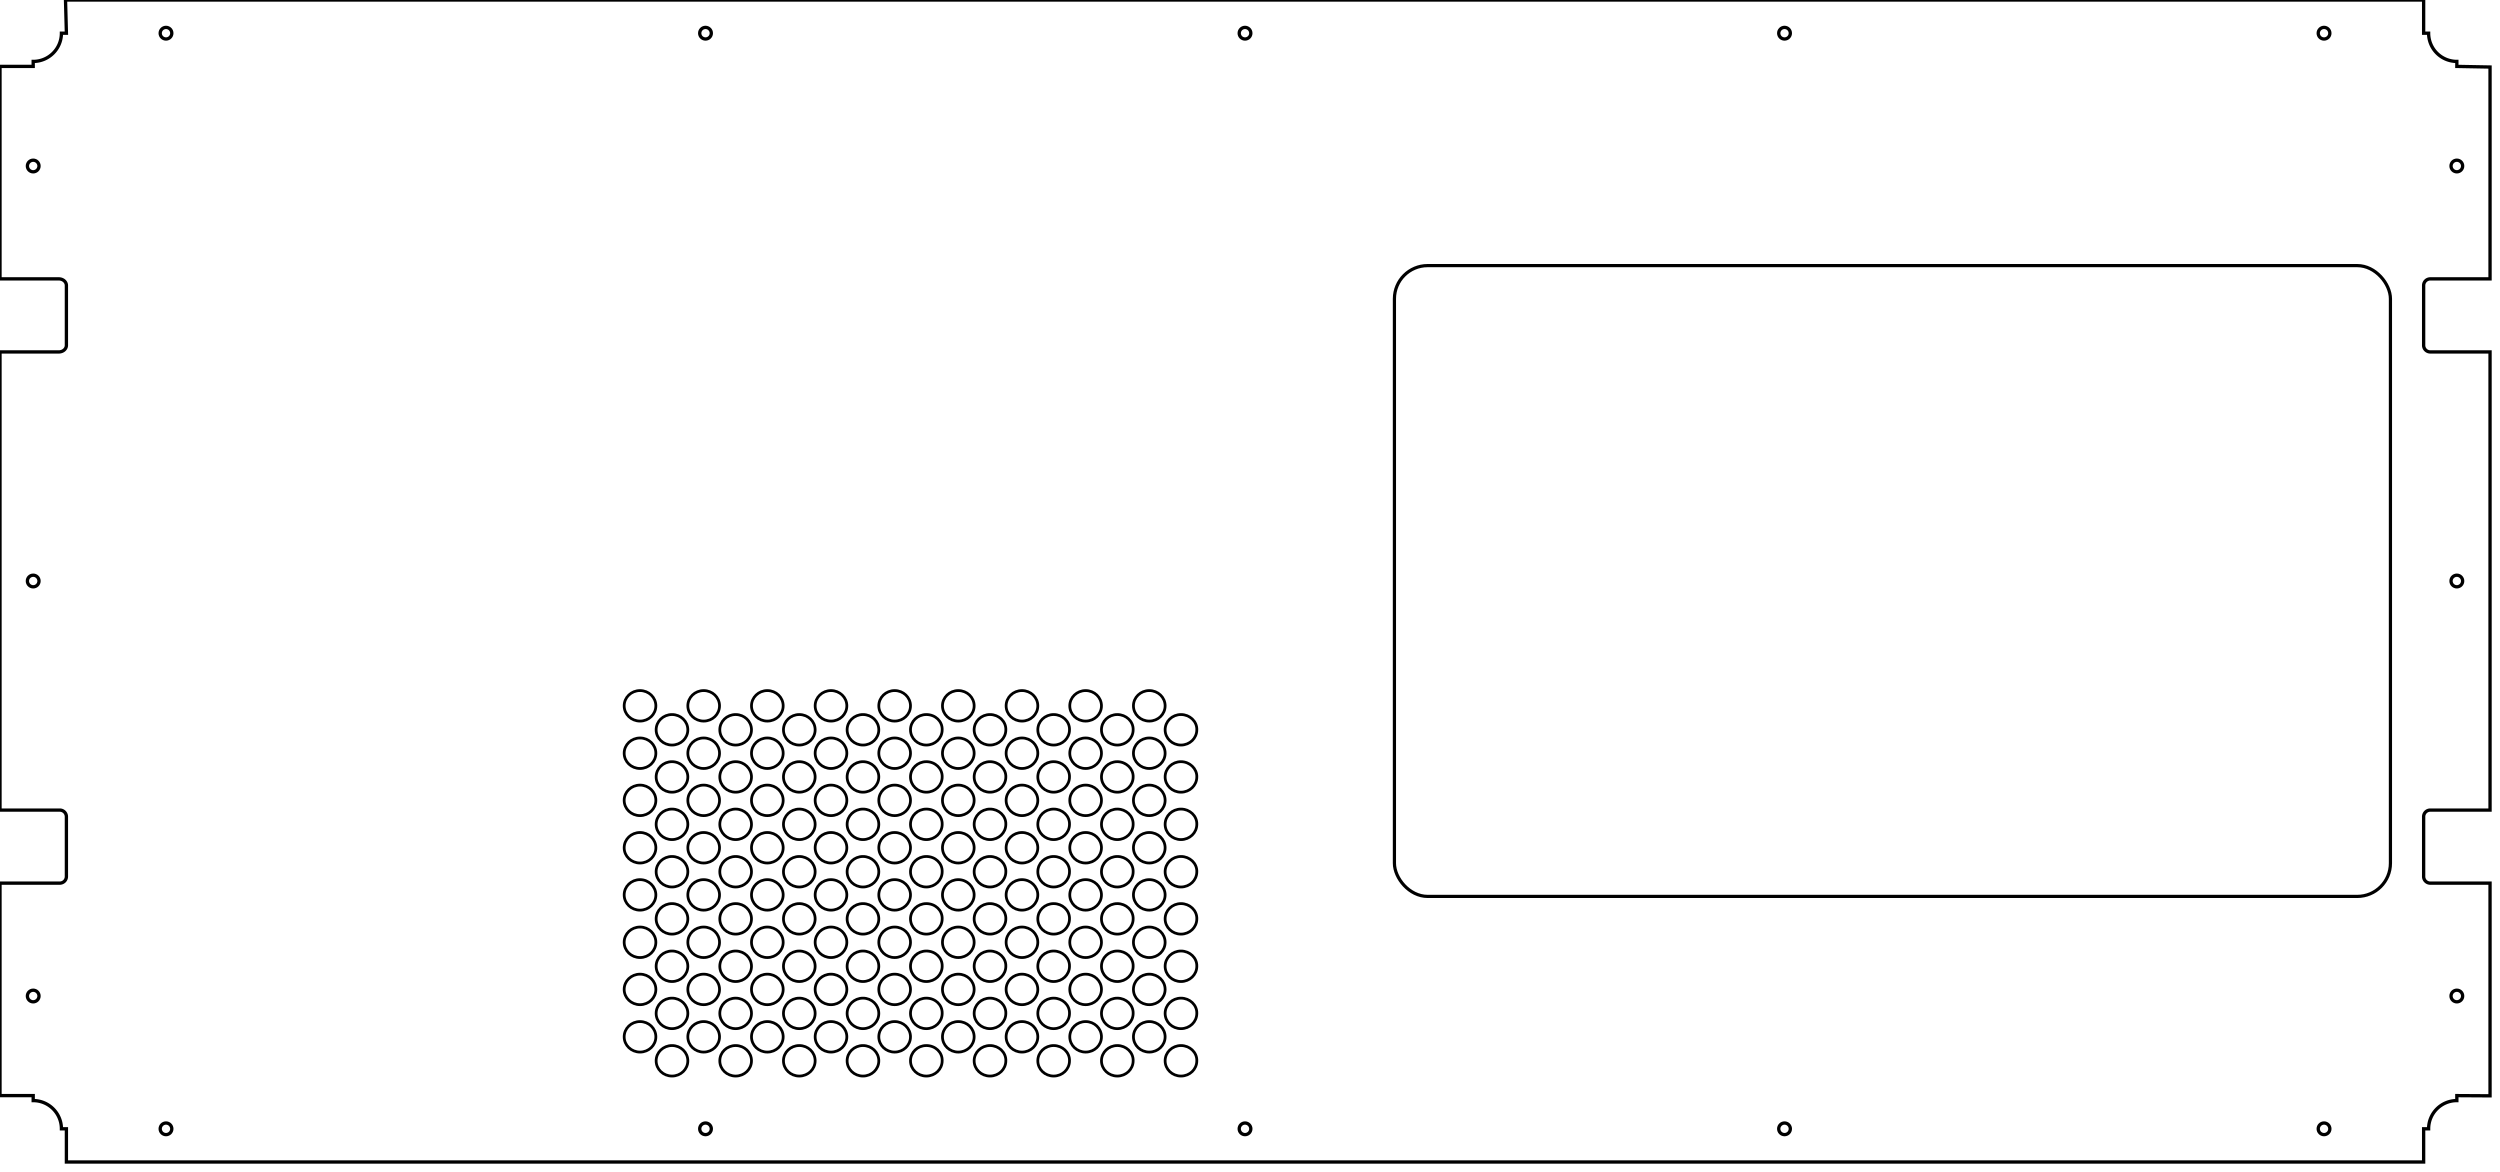<?xml version="1.0" encoding="UTF-8" standalone="no"?>
<!-- Created with Inkscape (http://www.inkscape.org/) -->

<svg
   width="753mm"
   height="353mm"
   viewBox="0 0 753 353"
   version="1.1"
   id="svg1"
   inkscape:version="1.3 (0e150ed6c4, 2023-07-21)"
   sodipodi:docname="lid.svg"
   xmlns:inkscape="http://www.inkscape.org/namespaces/inkscape"
   xmlns:sodipodi="http://sodipodi.sourceforge.net/DTD/sodipodi-0.dtd"
   xmlns="http://www.w3.org/2000/svg"
   xmlns:svg="http://www.w3.org/2000/svg">
  <sodipodi:namedview
     id="namedview1"
     pagecolor="#ffffff"
     bordercolor="#666666"
     borderopacity="1.0"
     inkscape:showpageshadow="2"
     inkscape:pageopacity="0.0"
     inkscape:pagecheckerboard="0"
     inkscape:deskcolor="#d1d1d1"
     inkscape:document-units="mm"
     inkscape:zoom="7.2062637"
     inkscape:cx="2796.8724"
     inkscape:cy="37.814325"
     inkscape:window-width="1920"
     inkscape:window-height="1029"
     inkscape:window-x="0"
     inkscape:window-y="27"
     inkscape:window-maximized="1"
     inkscape:current-layer="layer1"
     showgrid="false" />
  <defs
     id="defs1" />
  <g
     inkscape:label="Layer 1"
     inkscape:groupmode="layer"
     id="layer1"
     transform="translate(4.921,4.921)">
    <rect
       style="fill:none;stroke:#000000;stroke-width:0.966;stroke-dasharray:none;stroke-opacity:1"
       id="rect11"
       width="300"
       height="190"
       x="415.079"
       y="75.079"
       rx="10"
       ry="10" />
    <circle
       style="fill:none;stroke:#000000;stroke-width:1;stroke-dasharray:none;stroke-opacity:1"
       id="path11"
       cx="5.079"
       cy="45.079"
       r="1.75" />
    <circle
       style="fill:none;stroke:#000000;stroke-width:1;stroke-dasharray:none;stroke-opacity:1"
       id="circle13"
       cx="5.079"
       cy="295.079"
       r="1.75" />
    <circle
       style="fill:none;stroke:#000000;stroke-width:1;stroke-dasharray:none;stroke-opacity:1"
       id="circle14"
       cx="5.079"
       cy="170.079"
       r="1.75" />
    <circle
       style="fill:none;stroke:#000000;stroke-width:1;stroke-dasharray:none;stroke-opacity:1"
       id="circle18"
       cx="735.079"
       cy="45.079"
       r="1.75" />
    <circle
       style="fill:none;stroke:#000000;stroke-width:1;stroke-dasharray:none;stroke-opacity:1"
       id="circle19"
       cx="735.079"
       cy="295.079"
       r="1.75" />
    <circle
       style="fill:none;stroke:#000000;stroke-width:1;stroke-dasharray:none;stroke-opacity:1"
       id="circle20"
       cx="735.079"
       cy="170.079"
       r="1.75" />
    <circle
       style="fill:none;stroke:#000000;stroke-width:1;stroke-dasharray:none;stroke-opacity:1"
       id="circle12"
       cx="207.579"
       cy="5.079"
       r="1.75" />
    <circle
       style="fill:none;stroke:#000000;stroke-width:1;stroke-dasharray:none;stroke-opacity:1"
       id="circle11"
       cx="45.079"
       cy="5.079"
       r="1.75" />
    <circle
       style="fill:none;stroke:#000000;stroke-width:1;stroke-dasharray:none;stroke-opacity:1"
       id="circle21"
       cx="695.079"
       cy="5.079"
       r="1.75" />
    <circle
       style="fill:none;stroke:#000000;stroke-width:1;stroke-dasharray:none;stroke-opacity:1"
       id="circle22"
       cx="370.079"
       cy="5.079"
       r="1.75" />
    <circle
       style="fill:none;stroke:#000000;stroke-width:1;stroke-dasharray:none;stroke-opacity:1"
       id="circle23"
       cx="532.579"
       cy="5.079"
       r="1.75" />
    <circle
       style="fill:none;stroke:#000000;stroke-width:1;stroke-dasharray:none;stroke-opacity:1"
       id="circle24"
       cx="207.579"
       cy="335.079"
       r="1.75" />
    <circle
       style="fill:none;stroke:#000000;stroke-width:1;stroke-dasharray:none;stroke-opacity:1"
       id="circle25"
       cx="45.079"
       cy="335.079"
       r="1.75" />
    <circle
       style="fill:none;stroke:#000000;stroke-width:1;stroke-dasharray:none;stroke-opacity:1"
       id="circle26"
       cx="695.079"
       cy="335.079"
       r="1.75" />
    <circle
       style="fill:none;stroke:#000000;stroke-width:1;stroke-dasharray:none;stroke-opacity:1"
       id="circle27"
       cx="370.079"
       cy="335.079"
       r="1.75" />
    <circle
       style="fill:none;stroke:#000000;stroke-width:1;stroke-dasharray:none;stroke-opacity:1"
       id="circle28"
       cx="532.579"
       cy="335.079"
       r="1.75" />
    <path
       d="m 350.786,309.997 c -2.642,0 -4.772,2.051 -4.772,4.595 0,2.544 2.13,4.595 4.772,4.595 2.642,0 4.772,-2.051 4.772,-4.595 0.085,-2.544 -2.13,-4.595 -4.772,-4.595 z"
       id="path32872"
       style="fill:none;stroke:#000000;stroke-width:0.836;stroke-dasharray:none;stroke-opacity:1" />
    <path
       d="m 341.241,302.776 c -2.642,0 -4.772,2.051 -4.772,4.595 0,2.544 2.13,4.595 4.772,4.595 2.642,0 4.772,-2.051 4.772,-4.595 0,-2.544 -2.13,-4.595 -4.772,-4.595 z"
       id="path32870"
       style="fill:none;stroke:#000000;stroke-width:0.836;stroke-dasharray:none;stroke-opacity:1" />
    <path
       d="m 350.786,295.719 c -2.642,0 -4.772,2.051 -4.772,4.595 0,2.544 2.13,4.595 4.772,4.595 2.642,0 4.772,-2.051 4.772,-4.595 0.085,-2.544 -2.13,-4.595 -4.772,-4.595 z"
       id="path32868"
       style="fill:none;stroke:#000000;stroke-width:0.836;stroke-dasharray:none;stroke-opacity:1" />
    <path
       d="m 341.241,288.498 c -2.642,0 -4.772,2.051 -4.772,4.595 0,2.544 2.13,4.595 4.772,4.595 2.642,0 4.772,-2.051 4.772,-4.595 0,-2.544 -2.13,-4.595 -4.772,-4.595 z"
       id="path32866"
       style="fill:none;stroke:#000000;stroke-width:0.836;stroke-dasharray:none;stroke-opacity:1" />
    <path
       d="m 350.786,281.524 c -2.642,0 -4.772,2.051 -4.772,4.595 0,2.544 2.13,4.595 4.772,4.595 2.642,0 4.772,-2.051 4.772,-4.595 0.085,-2.544 -2.13,-4.595 -4.772,-4.595 z"
       id="path32864"
       style="fill:none;stroke:#000000;stroke-width:0.836;stroke-dasharray:none;stroke-opacity:1" />
    <path
       d="m 341.241,274.303 c -2.642,0 -4.772,2.051 -4.772,4.595 0,2.544 2.13,4.595 4.772,4.595 2.642,0 4.772,-2.051 4.772,-4.595 0,-2.544 -2.13,-4.595 -4.772,-4.595 z"
       id="path32862"
       style="fill:none;stroke:#000000;stroke-width:0.836;stroke-dasharray:none;stroke-opacity:1" />
    <path
       d="m 350.786,267.246 c -2.642,0 -4.772,2.051 -4.772,4.595 0,2.544 2.13,4.595 4.772,4.595 2.642,0 4.772,-2.051 4.772,-4.595 0.085,-2.544 -2.13,-4.595 -4.772,-4.595 z"
       id="path32860"
       style="fill:none;stroke:#000000;stroke-width:0.836;stroke-dasharray:none;stroke-opacity:1" />
    <path
       d="m 341.241,260.025 c -2.642,0 -4.772,2.051 -4.772,4.595 0,2.544 2.13,4.595 4.772,4.595 2.642,0 4.772,-2.051 4.772,-4.595 0,-2.462 -2.13,-4.595 -4.772,-4.595 z"
       id="path32858"
       style="fill:none;stroke:#000000;stroke-width:0.836;stroke-dasharray:none;stroke-opacity:1" />
    <path
       d="m 350.786,253.051 c -2.642,0 -4.772,2.051 -4.772,4.595 0,2.544 2.13,4.595 4.772,4.595 2.642,0 4.772,-2.051 4.772,-4.595 0.085,-2.544 -2.13,-4.595 -4.772,-4.595 z"
       id="path32856"
       style="fill:none;stroke:#000000;stroke-width:0.836;stroke-dasharray:none;stroke-opacity:1" />
    <path
       d="m 341.241,245.83 c -2.642,0 -4.772,2.051 -4.772,4.595 0,2.544 2.13,4.595 4.772,4.595 2.642,0 4.772,-2.051 4.772,-4.595 0,-2.544 -2.13,-4.595 -4.772,-4.595 z"
       id="path32854"
       style="fill:none;stroke:#000000;stroke-width:0.836;stroke-dasharray:none;stroke-opacity:1" />
    <path
       d="m 350.786,238.773 c -2.642,0 -4.772,2.051 -4.772,4.595 0,2.544 2.13,4.595 4.772,4.595 2.642,0 4.772,-2.051 4.772,-4.595 0.085,-2.544 -2.13,-4.595 -4.772,-4.595 z"
       id="path32852"
       style="fill:none;stroke:#000000;stroke-width:0.836;stroke-dasharray:none;stroke-opacity:1" />
    <path
       d="m 341.241,231.552 c -2.642,0 -4.772,2.051 -4.772,4.595 0,2.544 2.13,4.595 4.772,4.595 2.642,0 4.772,-2.051 4.772,-4.595 0,-2.544 -2.13,-4.595 -4.772,-4.595 z"
       id="path32850"
       style="fill:none;stroke:#000000;stroke-width:0.836;stroke-dasharray:none;stroke-opacity:1" />
    <path
       d="m 350.786,224.495 c -2.642,0 -4.772,2.051 -4.772,4.595 0,2.544 2.13,4.595 4.772,4.595 2.642,0 4.772,-2.051 4.772,-4.595 0.085,-2.462 -2.13,-4.595 -4.772,-4.595 z"
       id="path32848"
       style="fill:none;stroke:#000000;stroke-width:0.836;stroke-dasharray:none;stroke-opacity:1" />
    <path
       d="m 341.241,217.357 c -2.642,0 -4.772,2.051 -4.772,4.595 0,2.544 2.13,4.595 4.772,4.595 2.642,0 4.772,-2.051 4.772,-4.595 0,-2.544 -2.13,-4.595 -4.772,-4.595 z"
       id="path32846"
       style="fill:none;stroke:#000000;stroke-width:0.836;stroke-dasharray:none;stroke-opacity:1" />
    <path
       d="m 350.786,210.3 c -2.642,0 -4.772,2.051 -4.772,4.595 0,2.544 2.13,4.595 4.772,4.595 2.642,0 4.772,-2.051 4.772,-4.595 0.085,-2.544 -2.13,-4.595 -4.772,-4.595 z"
       id="path32844"
       style="fill:none;stroke:#000000;stroke-width:0.836;stroke-dasharray:none;stroke-opacity:1" />
    <path
       d="m 341.241,203.079 c -2.642,0 -4.772,2.051 -4.772,4.595 0,2.544 2.13,4.595 4.772,4.595 2.642,0 4.772,-2.051 4.772,-4.595 0,-2.544 -2.13,-4.595 -4.772,-4.595 z"
       id="path32842"
       style="fill:none;stroke:#000000;stroke-width:0.836;stroke-dasharray:none;stroke-opacity:1" />
    <path
       d="m 331.612,309.997 c -2.642,0 -4.772,2.051 -4.772,4.595 0,2.544 2.13,4.595 4.772,4.595 2.642,0 4.772,-2.051 4.772,-4.595 0.085,-2.544 -2.13,-4.595 -4.772,-4.595 z"
       id="path32808"
       style="fill:none;stroke:#000000;stroke-width:0.836;stroke-dasharray:none;stroke-opacity:1" />
    <path
       d="m 322.068,302.776 c -2.642,0 -4.772,2.051 -4.772,4.595 0,2.544 2.13,4.595 4.772,4.595 2.642,0 4.772,-2.051 4.772,-4.595 0,-2.544 -2.13,-4.595 -4.772,-4.595 z"
       id="path32806"
       style="fill:none;stroke:#000000;stroke-width:0.836;stroke-dasharray:none;stroke-opacity:1" />
    <path
       d="m 331.612,295.719 c -2.642,0 -4.772,2.051 -4.772,4.595 0,2.544 2.13,4.595 4.772,4.595 2.642,0 4.772,-2.051 4.772,-4.595 0.085,-2.544 -2.13,-4.595 -4.772,-4.595 z"
       id="path32804"
       style="fill:none;stroke:#000000;stroke-width:0.836;stroke-dasharray:none;stroke-opacity:1" />
    <path
       d="m 322.068,288.498 c -2.642,0 -4.772,2.051 -4.772,4.595 0,2.544 2.13,4.595 4.772,4.595 2.642,0 4.772,-2.051 4.772,-4.595 0,-2.544 -2.13,-4.595 -4.772,-4.595 z"
       id="path32802"
       style="fill:none;stroke:#000000;stroke-width:0.836;stroke-dasharray:none;stroke-opacity:1" />
    <path
       d="m 331.612,281.524 c -2.642,0 -4.772,2.051 -4.772,4.595 0,2.544 2.13,4.595 4.772,4.595 2.642,0 4.772,-2.051 4.772,-4.595 0.085,-2.544 -2.13,-4.595 -4.772,-4.595 z"
       id="path32800"
       style="fill:none;stroke:#000000;stroke-width:0.836;stroke-dasharray:none;stroke-opacity:1" />
    <path
       d="m 322.068,274.303 c -2.642,0 -4.772,2.051 -4.772,4.595 0,2.544 2.13,4.595 4.772,4.595 2.642,0 4.772,-2.051 4.772,-4.595 0,-2.544 -2.13,-4.595 -4.772,-4.595 z"
       id="path32798"
       style="fill:none;stroke:#000000;stroke-width:0.836;stroke-dasharray:none;stroke-opacity:1" />
    <path
       d="m 331.612,267.246 c -2.642,0 -4.772,2.051 -4.772,4.595 0,2.544 2.13,4.595 4.772,4.595 2.642,0 4.772,-2.051 4.772,-4.595 0.085,-2.544 -2.13,-4.595 -4.772,-4.595 z"
       id="path32796"
       style="fill:none;stroke:#000000;stroke-width:0.836;stroke-dasharray:none;stroke-opacity:1" />
    <path
       d="m 322.068,260.025 c -2.642,0 -4.772,2.051 -4.772,4.595 0,2.544 2.13,4.595 4.772,4.595 2.642,0 4.772,-2.051 4.772,-4.595 0,-2.462 -2.13,-4.595 -4.772,-4.595 z"
       id="path32794"
       style="fill:none;stroke:#000000;stroke-width:0.836;stroke-dasharray:none;stroke-opacity:1" />
    <path
       d="m 331.612,253.051 c -2.642,0 -4.772,2.051 -4.772,4.595 0,2.544 2.13,4.595 4.772,4.595 2.642,0 4.772,-2.051 4.772,-4.595 0.085,-2.544 -2.13,-4.595 -4.772,-4.595 z"
       id="path32792"
       style="fill:none;stroke:#000000;stroke-width:0.836;stroke-dasharray:none;stroke-opacity:1" />
    <path
       d="m 322.068,245.83 c -2.642,0 -4.772,2.051 -4.772,4.595 0,2.544 2.13,4.595 4.772,4.595 2.642,0 4.772,-2.051 4.772,-4.595 0,-2.544 -2.13,-4.595 -4.772,-4.595 z"
       id="path32790"
       style="fill:none;stroke:#000000;stroke-width:0.836;stroke-dasharray:none;stroke-opacity:1" />
    <path
       d="m 331.612,238.773 c -2.642,0 -4.772,2.051 -4.772,4.595 0,2.544 2.13,4.595 4.772,4.595 2.642,0 4.772,-2.051 4.772,-4.595 0.085,-2.544 -2.13,-4.595 -4.772,-4.595 z"
       id="path32788"
       style="fill:none;stroke:#000000;stroke-width:0.836;stroke-dasharray:none;stroke-opacity:1" />
    <path
       d="m 322.068,231.552 c -2.642,0 -4.772,2.051 -4.772,4.595 0,2.544 2.13,4.595 4.772,4.595 2.642,0 4.772,-2.051 4.772,-4.595 0,-2.544 -2.13,-4.595 -4.772,-4.595 z"
       id="path32786"
       style="fill:none;stroke:#000000;stroke-width:0.836;stroke-dasharray:none;stroke-opacity:1" />
    <path
       d="m 331.612,224.495 c -2.642,0 -4.772,2.051 -4.772,4.595 0,2.544 2.13,4.595 4.772,4.595 2.642,0 4.772,-2.051 4.772,-4.595 0.085,-2.462 -2.13,-4.595 -4.772,-4.595 z"
       id="path32784"
       style="fill:none;stroke:#000000;stroke-width:0.836;stroke-dasharray:none;stroke-opacity:1" />
    <path
       d="m 322.068,217.357 c -2.642,0 -4.772,2.051 -4.772,4.595 0,2.544 2.13,4.595 4.772,4.595 2.642,0 4.772,-2.051 4.772,-4.595 0,-2.544 -2.13,-4.595 -4.772,-4.595 z"
       id="path32782"
       style="fill:none;stroke:#000000;stroke-width:0.836;stroke-dasharray:none;stroke-opacity:1" />
    <path
       d="m 331.612,210.3 c -2.642,0 -4.772,2.051 -4.772,4.595 0,2.544 2.13,4.595 4.772,4.595 2.642,0 4.772,-2.051 4.772,-4.595 0.085,-2.544 -2.13,-4.595 -4.772,-4.595 z"
       id="path32780"
       style="fill:none;stroke:#000000;stroke-width:0.836;stroke-dasharray:none;stroke-opacity:1" />
    <path
       d="m 322.068,203.079 c -2.642,0 -4.772,2.051 -4.772,4.595 0,2.544 2.13,4.595 4.772,4.595 2.642,0 4.772,-2.051 4.772,-4.595 0,-2.544 -2.13,-4.595 -4.772,-4.595 z"
       id="path32778"
       style="fill:none;stroke:#000000;stroke-width:0.836;stroke-dasharray:none;stroke-opacity:1" />
    <path
       d="m 312.438,309.997 c -2.642,0 -4.772,2.051 -4.772,4.595 0,2.544 2.13,4.595 4.772,4.595 2.642,0 4.772,-2.051 4.772,-4.595 0.085,-2.544 -2.13,-4.595 -4.772,-4.595 z"
       id="path32744"
       style="fill:none;stroke:#000000;stroke-width:0.836;stroke-dasharray:none;stroke-opacity:1" />
    <path
       d="m 302.894,302.776 c -2.642,0 -4.772,2.051 -4.772,4.595 0,2.544 2.13,4.595 4.772,4.595 2.642,0 4.772,-2.051 4.772,-4.595 0,-2.544 -2.13,-4.595 -4.772,-4.595 z"
       id="path32742"
       style="fill:none;stroke:#000000;stroke-width:0.836;stroke-dasharray:none;stroke-opacity:1" />
    <path
       d="m 312.438,295.719 c -2.642,0 -4.772,2.051 -4.772,4.595 0,2.544 2.13,4.595 4.772,4.595 2.642,0 4.772,-2.051 4.772,-4.595 0.085,-2.544 -2.13,-4.595 -4.772,-4.595 z"
       id="path32740"
       style="fill:none;stroke:#000000;stroke-width:0.836;stroke-dasharray:none;stroke-opacity:1" />
    <path
       d="m 302.894,288.498 c -2.642,0 -4.772,2.051 -4.772,4.595 0,2.544 2.13,4.595 4.772,4.595 2.642,0 4.772,-2.051 4.772,-4.595 0,-2.544 -2.13,-4.595 -4.772,-4.595 z"
       id="path32738"
       style="fill:none;stroke:#000000;stroke-width:0.836;stroke-dasharray:none;stroke-opacity:1" />
    <path
       d="m 312.438,281.524 c -2.642,0 -4.772,2.051 -4.772,4.595 0,2.544 2.13,4.595 4.772,4.595 2.642,0 4.772,-2.051 4.772,-4.595 0.085,-2.544 -2.13,-4.595 -4.772,-4.595 z"
       id="path32736"
       style="fill:none;stroke:#000000;stroke-width:0.836;stroke-dasharray:none;stroke-opacity:1" />
    <path
       d="m 302.894,274.303 c -2.642,0 -4.772,2.051 -4.772,4.595 0,2.544 2.13,4.595 4.772,4.595 2.642,0 4.772,-2.051 4.772,-4.595 0,-2.544 -2.13,-4.595 -4.772,-4.595 z"
       id="path32734"
       style="fill:none;stroke:#000000;stroke-width:0.836;stroke-dasharray:none;stroke-opacity:1" />
    <path
       d="m 312.438,267.246 c -2.642,0 -4.772,2.051 -4.772,4.595 0,2.544 2.13,4.595 4.772,4.595 2.642,0 4.772,-2.051 4.772,-4.595 0.085,-2.544 -2.13,-4.595 -4.772,-4.595 z"
       id="path32732"
       style="fill:none;stroke:#000000;stroke-width:0.836;stroke-dasharray:none;stroke-opacity:1" />
    <path
       d="m 302.894,260.025 c -2.642,0 -4.772,2.051 -4.772,4.595 0,2.544 2.13,4.595 4.772,4.595 2.642,0 4.772,-2.051 4.772,-4.595 0,-2.462 -2.13,-4.595 -4.772,-4.595 z"
       id="path32730"
       style="fill:none;stroke:#000000;stroke-width:0.836;stroke-dasharray:none;stroke-opacity:1" />
    <path
       d="m 312.438,253.051 c -2.642,0 -4.772,2.051 -4.772,4.595 0,2.544 2.13,4.595 4.772,4.595 2.642,0 4.772,-2.051 4.772,-4.595 0.085,-2.544 -2.13,-4.595 -4.772,-4.595 z"
       id="path32728"
       style="fill:none;stroke:#000000;stroke-width:0.836;stroke-dasharray:none;stroke-opacity:1" />
    <path
       d="m 302.894,245.83 c -2.642,0 -4.772,2.051 -4.772,4.595 0,2.544 2.13,4.595 4.772,4.595 2.642,0 4.772,-2.051 4.772,-4.595 0,-2.544 -2.13,-4.595 -4.772,-4.595 z"
       id="path32726"
       style="fill:none;stroke:#000000;stroke-width:0.836;stroke-dasharray:none;stroke-opacity:1" />
    <path
       d="m 312.438,238.773 c -2.642,0 -4.772,2.051 -4.772,4.595 0,2.544 2.13,4.595 4.772,4.595 2.642,0 4.772,-2.051 4.772,-4.595 0.085,-2.544 -2.13,-4.595 -4.772,-4.595 z"
       id="path32724"
       style="fill:none;stroke:#000000;stroke-width:0.836;stroke-dasharray:none;stroke-opacity:1" />
    <path
       d="m 302.894,231.552 c -2.642,0 -4.772,2.051 -4.772,4.595 0,2.544 2.13,4.595 4.772,4.595 2.642,0 4.772,-2.051 4.772,-4.595 0,-2.544 -2.13,-4.595 -4.772,-4.595 z"
       id="path32722"
       style="fill:none;stroke:#000000;stroke-width:0.836;stroke-dasharray:none;stroke-opacity:1" />
    <path
       d="m 312.438,224.495 c -2.642,0 -4.772,2.051 -4.772,4.595 0,2.544 2.13,4.595 4.772,4.595 2.642,0 4.772,-2.051 4.772,-4.595 0.085,-2.462 -2.13,-4.595 -4.772,-4.595 z"
       id="path32720"
       style="fill:none;stroke:#000000;stroke-width:0.836;stroke-dasharray:none;stroke-opacity:1" />
    <path
       d="m 302.894,217.357 c -2.642,0 -4.772,2.051 -4.772,4.595 0,2.544 2.13,4.595 4.772,4.595 2.642,0 4.772,-2.051 4.772,-4.595 0,-2.544 -2.13,-4.595 -4.772,-4.595 z"
       id="path32718"
       style="fill:none;stroke:#000000;stroke-width:0.836;stroke-dasharray:none;stroke-opacity:1" />
    <path
       d="m 312.438,210.3 c -2.642,0 -4.772,2.051 -4.772,4.595 0,2.544 2.13,4.595 4.772,4.595 2.642,0 4.772,-2.051 4.772,-4.595 0.085,-2.544 -2.13,-4.595 -4.772,-4.595 z"
       id="path32716"
       style="fill:none;stroke:#000000;stroke-width:0.836;stroke-dasharray:none;stroke-opacity:1" />
    <path
       d="m 302.894,203.079 c -2.642,0 -4.772,2.051 -4.772,4.595 0,2.544 2.13,4.595 4.772,4.595 2.642,0 4.772,-2.051 4.772,-4.595 0,-2.544 -2.13,-4.595 -4.772,-4.595 z"
       id="path32714"
       style="fill:none;stroke:#000000;stroke-width:0.836;stroke-dasharray:none;stroke-opacity:1" />
    <path
       d="m 293.264,309.997 c -2.642,0 -4.772,2.051 -4.772,4.595 0,2.544 2.13,4.595 4.772,4.595 2.642,0 4.772,-2.051 4.772,-4.595 0.085,-2.544 -2.13,-4.595 -4.772,-4.595 z"
       id="path32680"
       style="fill:none;stroke:#000000;stroke-width:0.836;stroke-dasharray:none;stroke-opacity:1" />
    <path
       d="m 283.72,302.776 c -2.642,0 -4.772,2.051 -4.772,4.595 0,2.544 2.13,4.595 4.772,4.595 2.642,0 4.772,-2.051 4.772,-4.595 0,-2.544 -2.13,-4.595 -4.772,-4.595 z"
       id="path32678"
       style="fill:none;stroke:#000000;stroke-width:0.836;stroke-dasharray:none;stroke-opacity:1" />
    <path
       d="m 293.264,295.719 c -2.642,0 -4.772,2.051 -4.772,4.595 0,2.544 2.13,4.595 4.772,4.595 2.642,0 4.772,-2.051 4.772,-4.595 0.085,-2.544 -2.13,-4.595 -4.772,-4.595 z"
       id="path32676"
       style="fill:none;stroke:#000000;stroke-width:0.836;stroke-dasharray:none;stroke-opacity:1" />
    <path
       d="m 283.72,288.498 c -2.642,0 -4.772,2.051 -4.772,4.595 0,2.544 2.13,4.595 4.772,4.595 2.642,0 4.772,-2.051 4.772,-4.595 0,-2.544 -2.13,-4.595 -4.772,-4.595 z"
       id="path32674"
       style="fill:none;stroke:#000000;stroke-width:0.836;stroke-dasharray:none;stroke-opacity:1" />
    <path
       d="m 293.264,281.524 c -2.642,0 -4.772,2.051 -4.772,4.595 0,2.544 2.13,4.595 4.772,4.595 2.642,0 4.772,-2.051 4.772,-4.595 0.085,-2.544 -2.13,-4.595 -4.772,-4.595 z"
       id="path32672"
       style="fill:none;stroke:#000000;stroke-width:0.836;stroke-dasharray:none;stroke-opacity:1" />
    <path
       d="m 283.72,274.303 c -2.642,0 -4.772,2.051 -4.772,4.595 0,2.544 2.13,4.595 4.772,4.595 2.642,0 4.772,-2.051 4.772,-4.595 0,-2.544 -2.13,-4.595 -4.772,-4.595 z"
       id="path32670"
       style="fill:none;stroke:#000000;stroke-width:0.836;stroke-dasharray:none;stroke-opacity:1" />
    <path
       d="m 293.264,267.246 c -2.642,0 -4.772,2.051 -4.772,4.595 0,2.544 2.13,4.595 4.772,4.595 2.642,0 4.772,-2.051 4.772,-4.595 0.085,-2.544 -2.13,-4.595 -4.772,-4.595 z"
       id="path32668"
       style="fill:none;stroke:#000000;stroke-width:0.836;stroke-dasharray:none;stroke-opacity:1" />
    <path
       d="m 283.72,260.025 c -2.642,0 -4.772,2.051 -4.772,4.595 0,2.544 2.13,4.595 4.772,4.595 2.642,0 4.772,-2.051 4.772,-4.595 0,-2.462 -2.13,-4.595 -4.772,-4.595 z"
       id="path32666"
       style="fill:none;stroke:#000000;stroke-width:0.836;stroke-dasharray:none;stroke-opacity:1" />
    <path
       d="m 293.264,253.051 c -2.642,0 -4.772,2.051 -4.772,4.595 0,2.544 2.13,4.595 4.772,4.595 2.642,0 4.772,-2.051 4.772,-4.595 0.085,-2.544 -2.13,-4.595 -4.772,-4.595 z"
       id="path32664"
       style="fill:none;stroke:#000000;stroke-width:0.836;stroke-dasharray:none;stroke-opacity:1" />
    <path
       d="m 283.72,245.83 c -2.642,0 -4.772,2.051 -4.772,4.595 0,2.544 2.13,4.595 4.772,4.595 2.642,0 4.772,-2.051 4.772,-4.595 0,-2.544 -2.13,-4.595 -4.772,-4.595 z"
       id="path32662"
       style="fill:none;stroke:#000000;stroke-width:0.836;stroke-dasharray:none;stroke-opacity:1" />
    <path
       d="m 293.264,238.773 c -2.642,0 -4.772,2.051 -4.772,4.595 0,2.544 2.13,4.595 4.772,4.595 2.642,0 4.772,-2.051 4.772,-4.595 0.085,-2.544 -2.13,-4.595 -4.772,-4.595 z"
       id="path32660"
       style="fill:none;stroke:#000000;stroke-width:0.836;stroke-dasharray:none;stroke-opacity:1" />
    <path
       d="m 283.72,231.552 c -2.642,0 -4.772,2.051 -4.772,4.595 0,2.544 2.13,4.595 4.772,4.595 2.642,0 4.772,-2.051 4.772,-4.595 0,-2.544 -2.13,-4.595 -4.772,-4.595 z"
       id="path32658"
       style="fill:none;stroke:#000000;stroke-width:0.836;stroke-dasharray:none;stroke-opacity:1" />
    <path
       d="m 293.264,224.495 c -2.642,0 -4.772,2.051 -4.772,4.595 0,2.544 2.13,4.595 4.772,4.595 2.642,0 4.772,-2.051 4.772,-4.595 0.085,-2.462 -2.13,-4.595 -4.772,-4.595 z"
       id="path32656"
       style="fill:none;stroke:#000000;stroke-width:0.836;stroke-dasharray:none;stroke-opacity:1" />
    <path
       d="m 283.72,217.357 c -2.642,0 -4.772,2.051 -4.772,4.595 0,2.544 2.13,4.595 4.772,4.595 2.642,0 4.772,-2.051 4.772,-4.595 0,-2.544 -2.13,-4.595 -4.772,-4.595 z"
       id="path32654"
       style="fill:none;stroke:#000000;stroke-width:0.836;stroke-dasharray:none;stroke-opacity:1" />
    <path
       d="m 293.264,210.3 c -2.642,0 -4.772,2.051 -4.772,4.595 0,2.544 2.13,4.595 4.772,4.595 2.642,0 4.772,-2.051 4.772,-4.595 0.085,-2.544 -2.13,-4.595 -4.772,-4.595 z"
       id="path32652"
       style="fill:none;stroke:#000000;stroke-width:0.836;stroke-dasharray:none;stroke-opacity:1" />
    <path
       d="m 283.72,203.079 c -2.642,0 -4.772,2.051 -4.772,4.595 0,2.544 2.13,4.595 4.772,4.595 2.642,0 4.772,-2.051 4.772,-4.595 0,-2.544 -2.13,-4.595 -4.772,-4.595 z"
       id="path32650"
       style="fill:none;stroke:#000000;stroke-width:0.836;stroke-dasharray:none;stroke-opacity:1" />
    <path
       d="m 274.091,309.997 c -2.642,0 -4.772,2.051 -4.772,4.595 0,2.544 2.13,4.595 4.772,4.595 2.642,0 4.772,-2.051 4.772,-4.595 0.085,-2.544 -2.045,-4.595 -4.772,-4.595 z"
       id="path32616"
       style="fill:none;stroke:#000000;stroke-width:0.836;stroke-dasharray:none;stroke-opacity:1" />
    <path
       d="m 264.546,302.776 c -2.642,0 -4.772,2.051 -4.772,4.595 0,2.544 2.13,4.595 4.772,4.595 2.642,0 4.772,-2.051 4.772,-4.595 0,-2.544 -2.13,-4.595 -4.772,-4.595 z"
       id="path32614"
       style="fill:none;stroke:#000000;stroke-width:0.836;stroke-dasharray:none;stroke-opacity:1" />
    <path
       d="m 274.091,295.719 c -2.642,0 -4.772,2.051 -4.772,4.595 0,2.544 2.13,4.595 4.772,4.595 2.642,0 4.772,-2.051 4.772,-4.595 0.085,-2.544 -2.045,-4.595 -4.772,-4.595 z"
       id="path32612"
       style="fill:none;stroke:#000000;stroke-width:0.836;stroke-dasharray:none;stroke-opacity:1" />
    <path
       d="m 264.546,288.498 c -2.642,0 -4.772,2.051 -4.772,4.595 0,2.544 2.13,4.595 4.772,4.595 2.642,0 4.772,-2.051 4.772,-4.595 0,-2.544 -2.13,-4.595 -4.772,-4.595 z"
       id="path32610"
       style="fill:none;stroke:#000000;stroke-width:0.836;stroke-dasharray:none;stroke-opacity:1" />
    <path
       d="m 274.091,281.524 c -2.642,0 -4.772,2.051 -4.772,4.595 0,2.544 2.13,4.595 4.772,4.595 2.642,0 4.772,-2.051 4.772,-4.595 0.085,-2.544 -2.045,-4.595 -4.772,-4.595 z"
       id="path32608"
       style="fill:none;stroke:#000000;stroke-width:0.836;stroke-dasharray:none;stroke-opacity:1" />
    <path
       d="m 264.546,274.303 c -2.642,0 -4.772,2.051 -4.772,4.595 0,2.544 2.13,4.595 4.772,4.595 2.642,0 4.772,-2.051 4.772,-4.595 0,-2.544 -2.13,-4.595 -4.772,-4.595 z"
       id="path32606"
       style="fill:none;stroke:#000000;stroke-width:0.836;stroke-dasharray:none;stroke-opacity:1" />
    <path
       d="m 274.091,267.246 c -2.642,0 -4.772,2.051 -4.772,4.595 0,2.544 2.13,4.595 4.772,4.595 2.642,0 4.772,-2.051 4.772,-4.595 0.085,-2.544 -2.045,-4.595 -4.772,-4.595 z"
       id="path32604"
       style="fill:none;stroke:#000000;stroke-width:0.836;stroke-dasharray:none;stroke-opacity:1" />
    <path
       d="m 264.546,260.025 c -2.642,0 -4.772,2.051 -4.772,4.595 0,2.544 2.13,4.595 4.772,4.595 2.642,0 4.772,-2.051 4.772,-4.595 0,-2.462 -2.13,-4.595 -4.772,-4.595 z"
       id="path32602"
       style="fill:none;stroke:#000000;stroke-width:0.836;stroke-dasharray:none;stroke-opacity:1" />
    <path
       d="m 274.091,253.051 c -2.642,0 -4.772,2.051 -4.772,4.595 0,2.544 2.13,4.595 4.772,4.595 2.642,0 4.772,-2.051 4.772,-4.595 0.085,-2.544 -2.045,-4.595 -4.772,-4.595 z"
       id="path32600"
       style="fill:none;stroke:#000000;stroke-width:0.836;stroke-dasharray:none;stroke-opacity:1" />
    <path
       d="m 264.546,245.83 c -2.642,0 -4.772,2.051 -4.772,4.595 0,2.544 2.13,4.595 4.772,4.595 2.642,0 4.772,-2.051 4.772,-4.595 0,-2.544 -2.13,-4.595 -4.772,-4.595 z"
       id="path32598"
       style="fill:none;stroke:#000000;stroke-width:0.836;stroke-dasharray:none;stroke-opacity:1" />
    <path
       d="m 274.091,238.773 c -2.642,0 -4.772,2.051 -4.772,4.595 0,2.544 2.13,4.595 4.772,4.595 2.642,0 4.772,-2.051 4.772,-4.595 0.085,-2.544 -2.045,-4.595 -4.772,-4.595 z"
       id="path32596"
       style="fill:none;stroke:#000000;stroke-width:0.836;stroke-dasharray:none;stroke-opacity:1" />
    <path
       d="m 264.546,231.552 c -2.642,0 -4.772,2.051 -4.772,4.595 0,2.544 2.13,4.595 4.772,4.595 2.642,0 4.772,-2.051 4.772,-4.595 0,-2.544 -2.13,-4.595 -4.772,-4.595 z"
       id="path32594"
       style="fill:none;stroke:#000000;stroke-width:0.836;stroke-dasharray:none;stroke-opacity:1" />
    <path
       d="m 274.091,224.495 c -2.642,0 -4.772,2.051 -4.772,4.595 0,2.544 2.13,4.595 4.772,4.595 2.642,0 4.772,-2.051 4.772,-4.595 0.085,-2.462 -2.045,-4.595 -4.772,-4.595 z"
       id="path32592"
       style="fill:none;stroke:#000000;stroke-width:0.836;stroke-dasharray:none;stroke-opacity:1" />
    <path
       d="m 264.546,217.357 c -2.642,0 -4.772,2.051 -4.772,4.595 0,2.544 2.13,4.595 4.772,4.595 2.642,0 4.772,-2.051 4.772,-4.595 0,-2.544 -2.13,-4.595 -4.772,-4.595 z"
       id="path32590"
       style="fill:none;stroke:#000000;stroke-width:0.836;stroke-dasharray:none;stroke-opacity:1" />
    <path
       d="m 274.091,210.3 c -2.642,0 -4.772,2.051 -4.772,4.595 0,2.544 2.13,4.595 4.772,4.595 2.642,0 4.772,-2.051 4.772,-4.595 0.085,-2.544 -2.045,-4.595 -4.772,-4.595 z"
       id="path32588"
       style="fill:none;stroke:#000000;stroke-width:0.836;stroke-dasharray:none;stroke-opacity:1" />
    <path
       d="m 264.546,203.079 c -2.642,0 -4.772,2.051 -4.772,4.595 0,2.544 2.13,4.595 4.772,4.595 2.642,0 4.772,-2.051 4.772,-4.595 0,-2.544 -2.13,-4.595 -4.772,-4.595 z"
       id="path32586"
       style="fill:none;stroke:#000000;stroke-width:0.836;stroke-dasharray:none;stroke-opacity:1" />
    <path
       d="m 255.002,309.997 c -2.642,0 -4.772,2.051 -4.772,4.595 0,2.544 2.13,4.595 4.772,4.595 2.642,0 4.772,-2.051 4.772,-4.595 0,-2.544 -2.13,-4.595 -4.772,-4.595 z"
       id="path32552"
       style="fill:none;stroke:#000000;stroke-width:0.836;stroke-dasharray:none;stroke-opacity:1" />
    <path
       d="m 245.373,302.776 c -2.642,0 -4.772,2.051 -4.772,4.595 0,2.544 2.13,4.595 4.772,4.595 2.642,0 4.772,-2.051 4.772,-4.595 0,-2.544 -2.13,-4.595 -4.772,-4.595 z"
       id="path32550"
       style="fill:none;stroke:#000000;stroke-width:0.836;stroke-dasharray:none;stroke-opacity:1" />
    <path
       d="m 255.002,295.719 c -2.642,0 -4.772,2.051 -4.772,4.595 0,2.544 2.13,4.595 4.772,4.595 2.642,0 4.772,-2.051 4.772,-4.595 0,-2.544 -2.13,-4.595 -4.772,-4.595 z"
       id="path32548"
       style="fill:none;stroke:#000000;stroke-width:0.836;stroke-dasharray:none;stroke-opacity:1" />
    <path
       d="m 245.373,288.498 c -2.642,0 -4.772,2.051 -4.772,4.595 0,2.544 2.13,4.595 4.772,4.595 2.642,0 4.772,-2.051 4.772,-4.595 0,-2.544 -2.13,-4.595 -4.772,-4.595 z"
       id="path32546"
       style="fill:none;stroke:#000000;stroke-width:0.836;stroke-dasharray:none;stroke-opacity:1" />
    <path
       d="m 255.002,281.524 c -2.642,0 -4.772,2.051 -4.772,4.595 0,2.544 2.13,4.595 4.772,4.595 2.642,0 4.772,-2.051 4.772,-4.595 0,-2.544 -2.13,-4.595 -4.772,-4.595 z"
       id="path32544"
       style="fill:none;stroke:#000000;stroke-width:0.836;stroke-dasharray:none;stroke-opacity:1" />
    <path
       d="m 245.373,274.303 c -2.642,0 -4.772,2.051 -4.772,4.595 0,2.544 2.13,4.595 4.772,4.595 2.642,0 4.772,-2.051 4.772,-4.595 0,-2.544 -2.13,-4.595 -4.772,-4.595 z"
       id="path32542"
       style="fill:none;stroke:#000000;stroke-width:0.836;stroke-dasharray:none;stroke-opacity:1" />
    <path
       d="m 255.002,267.246 c -2.642,0 -4.772,2.051 -4.772,4.595 0,2.544 2.13,4.595 4.772,4.595 2.642,0 4.772,-2.051 4.772,-4.595 0,-2.544 -2.13,-4.595 -4.772,-4.595 z"
       id="path32540"
       style="fill:none;stroke:#000000;stroke-width:0.836;stroke-dasharray:none;stroke-opacity:1" />
    <path
       d="m 245.373,260.025 c -2.642,0 -4.772,2.051 -4.772,4.595 0,2.544 2.13,4.595 4.772,4.595 2.642,0 4.772,-2.051 4.772,-4.595 0,-2.462 -2.13,-4.595 -4.772,-4.595 z"
       id="path32538"
       style="fill:none;stroke:#000000;stroke-width:0.836;stroke-dasharray:none;stroke-opacity:1" />
    <path
       d="m 255.002,253.051 c -2.642,0 -4.772,2.051 -4.772,4.595 0,2.544 2.13,4.595 4.772,4.595 2.642,0 4.772,-2.051 4.772,-4.595 0,-2.544 -2.13,-4.595 -4.772,-4.595 z"
       id="path32536"
       style="fill:none;stroke:#000000;stroke-width:0.836;stroke-dasharray:none;stroke-opacity:1" />
    <path
       d="m 245.373,245.83 c -2.642,0 -4.772,2.051 -4.772,4.595 0,2.544 2.13,4.595 4.772,4.595 2.642,0 4.772,-2.051 4.772,-4.595 0,-2.544 -2.13,-4.595 -4.772,-4.595 z"
       id="path32534"
       style="fill:none;stroke:#000000;stroke-width:0.836;stroke-dasharray:none;stroke-opacity:1" />
    <path
       d="m 255.002,238.773 c -2.642,0 -4.772,2.051 -4.772,4.595 0,2.544 2.13,4.595 4.772,4.595 2.642,0 4.772,-2.051 4.772,-4.595 0,-2.544 -2.13,-4.595 -4.772,-4.595 z"
       id="path32532"
       style="fill:none;stroke:#000000;stroke-width:0.836;stroke-dasharray:none;stroke-opacity:1" />
    <path
       d="m 245.373,231.552 c -2.642,0 -4.772,2.051 -4.772,4.595 0,2.544 2.13,4.595 4.772,4.595 2.642,0 4.772,-2.051 4.772,-4.595 0,-2.544 -2.13,-4.595 -4.772,-4.595 z"
       id="path32530"
       style="fill:none;stroke:#000000;stroke-width:0.836;stroke-dasharray:none;stroke-opacity:1" />
    <path
       d="m 255.002,224.495 c -2.642,0 -4.772,2.051 -4.772,4.595 0,2.544 2.13,4.595 4.772,4.595 2.642,0 4.772,-2.051 4.772,-4.595 0,-2.462 -2.13,-4.595 -4.772,-4.595 z"
       id="path32528"
       style="fill:none;stroke:#000000;stroke-width:0.836;stroke-dasharray:none;stroke-opacity:1" />
    <path
       d="m 245.373,217.357 c -2.642,0 -4.772,2.051 -4.772,4.595 0,2.544 2.13,4.595 4.772,4.595 2.642,0 4.772,-2.051 4.772,-4.595 0,-2.544 -2.13,-4.595 -4.772,-4.595 z"
       id="path32526"
       style="fill:none;stroke:#000000;stroke-width:0.836;stroke-dasharray:none;stroke-opacity:1" />
    <path
       d="m 255.002,210.3 c -2.642,0 -4.772,2.051 -4.772,4.595 0,2.544 2.13,4.595 4.772,4.595 2.642,0 4.772,-2.051 4.772,-4.595 0,-2.544 -2.13,-4.595 -4.772,-4.595 z"
       id="path32524"
       style="fill:none;stroke:#000000;stroke-width:0.836;stroke-dasharray:none;stroke-opacity:1" />
    <path
       d="m 245.373,203.079 c -2.642,0 -4.772,2.051 -4.772,4.595 0,2.544 2.13,4.595 4.772,4.595 2.642,0 4.772,-2.051 4.772,-4.595 0,-2.544 -2.13,-4.595 -4.772,-4.595 z"
       id="path32522"
       style="fill:none;stroke:#000000;stroke-width:0.836;stroke-dasharray:none;stroke-opacity:1" />
    <path
       d="m 235.828,309.997 c -2.642,0 -4.772,2.051 -4.772,4.595 0,2.544 2.13,4.595 4.772,4.595 2.642,0 4.772,-2.051 4.772,-4.595 0,-2.544 -2.13,-4.595 -4.772,-4.595 z"
       id="path32488"
       style="fill:none;stroke:#000000;stroke-width:0.836;stroke-dasharray:none;stroke-opacity:1" />
    <path
       d="m 226.199,302.776 c -2.642,0 -4.772,2.051 -4.772,4.595 0,2.544 2.13,4.595 4.772,4.595 2.642,0 4.772,-2.051 4.772,-4.595 0,-2.544 -2.13,-4.595 -4.772,-4.595 z"
       id="path32486"
       style="fill:none;stroke:#000000;stroke-width:0.836;stroke-dasharray:none;stroke-opacity:1" />
    <path
       d="m 235.828,295.719 c -2.642,0 -4.772,2.051 -4.772,4.595 0,2.544 2.13,4.595 4.772,4.595 2.642,0 4.772,-2.051 4.772,-4.595 0,-2.544 -2.13,-4.595 -4.772,-4.595 z"
       id="path32484"
       style="fill:none;stroke:#000000;stroke-width:0.836;stroke-dasharray:none;stroke-opacity:1" />
    <path
       d="m 226.199,288.498 c -2.642,0 -4.772,2.051 -4.772,4.595 0,2.544 2.13,4.595 4.772,4.595 2.642,0 4.772,-2.051 4.772,-4.595 0,-2.544 -2.13,-4.595 -4.772,-4.595 z"
       id="path32482"
       style="fill:none;stroke:#000000;stroke-width:0.836;stroke-dasharray:none;stroke-opacity:1" />
    <path
       d="m 235.828,281.524 c -2.642,0 -4.772,2.051 -4.772,4.595 0,2.544 2.13,4.595 4.772,4.595 2.642,0 4.772,-2.051 4.772,-4.595 0,-2.544 -2.13,-4.595 -4.772,-4.595 z"
       id="path32480"
       style="fill:none;stroke:#000000;stroke-width:0.836;stroke-dasharray:none;stroke-opacity:1" />
    <path
       d="m 226.199,274.303 c -2.642,0 -4.772,2.051 -4.772,4.595 0,2.544 2.13,4.595 4.772,4.595 2.642,0 4.772,-2.051 4.772,-4.595 0,-2.544 -2.13,-4.595 -4.772,-4.595 z"
       id="path32478"
       style="fill:none;stroke:#000000;stroke-width:0.836;stroke-dasharray:none;stroke-opacity:1" />
    <path
       d="m 235.828,267.246 c -2.642,0 -4.772,2.051 -4.772,4.595 0,2.544 2.13,4.595 4.772,4.595 2.642,0 4.772,-2.051 4.772,-4.595 0,-2.544 -2.13,-4.595 -4.772,-4.595 z"
       id="path32476"
       style="fill:none;stroke:#000000;stroke-width:0.836;stroke-dasharray:none;stroke-opacity:1" />
    <path
       d="m 226.199,260.025 c -2.642,0 -4.772,2.051 -4.772,4.595 0,2.544 2.13,4.595 4.772,4.595 2.642,0 4.772,-2.051 4.772,-4.595 0,-2.462 -2.13,-4.595 -4.772,-4.595 z"
       id="path32474"
       style="fill:none;stroke:#000000;stroke-width:0.836;stroke-dasharray:none;stroke-opacity:1" />
    <path
       d="m 235.828,253.051 c -2.642,0 -4.772,2.051 -4.772,4.595 0,2.544 2.13,4.595 4.772,4.595 2.642,0 4.772,-2.051 4.772,-4.595 0,-2.544 -2.13,-4.595 -4.772,-4.595 z"
       id="path32472"
       style="fill:none;stroke:#000000;stroke-width:0.836;stroke-dasharray:none;stroke-opacity:1" />
    <path
       d="m 226.199,245.83 c -2.642,0 -4.772,2.051 -4.772,4.595 0,2.544 2.13,4.595 4.772,4.595 2.642,0 4.772,-2.051 4.772,-4.595 0,-2.544 -2.13,-4.595 -4.772,-4.595 z"
       id="path32470"
       style="fill:none;stroke:#000000;stroke-width:0.836;stroke-dasharray:none;stroke-opacity:1" />
    <path
       d="m 235.828,238.773 c -2.642,0 -4.772,2.051 -4.772,4.595 0,2.544 2.13,4.595 4.772,4.595 2.642,0 4.772,-2.051 4.772,-4.595 0,-2.544 -2.13,-4.595 -4.772,-4.595 z"
       id="path32468"
       style="fill:none;stroke:#000000;stroke-width:0.836;stroke-dasharray:none;stroke-opacity:1" />
    <path
       d="m 226.199,231.552 c -2.642,0 -4.772,2.051 -4.772,4.595 0,2.544 2.13,4.595 4.772,4.595 2.642,0 4.772,-2.051 4.772,-4.595 0,-2.544 -2.13,-4.595 -4.772,-4.595 z"
       id="path32466"
       style="fill:none;stroke:#000000;stroke-width:0.836;stroke-dasharray:none;stroke-opacity:1" />
    <path
       d="m 235.828,224.495 c -2.642,0 -4.772,2.051 -4.772,4.595 0,2.544 2.13,4.595 4.772,4.595 2.642,0 4.772,-2.051 4.772,-4.595 0,-2.462 -2.13,-4.595 -4.772,-4.595 z"
       id="path32464"
       style="fill:none;stroke:#000000;stroke-width:0.836;stroke-dasharray:none;stroke-opacity:1" />
    <path
       d="m 226.199,217.357 c -2.642,0 -4.772,2.051 -4.772,4.595 0,2.544 2.13,4.595 4.772,4.595 2.642,0 4.772,-2.051 4.772,-4.595 0,-2.544 -2.13,-4.595 -4.772,-4.595 z"
       id="path32462"
       style="fill:none;stroke:#000000;stroke-width:0.836;stroke-dasharray:none;stroke-opacity:1" />
    <path
       d="m 235.828,210.3 c -2.642,0 -4.772,2.051 -4.772,4.595 0,2.544 2.13,4.595 4.772,4.595 2.642,0 4.772,-2.051 4.772,-4.595 0,-2.544 -2.13,-4.595 -4.772,-4.595 z"
       id="path32460"
       style="fill:none;stroke:#000000;stroke-width:0.836;stroke-dasharray:none;stroke-opacity:1" />
    <path
       d="m 226.199,203.079 c -2.642,0 -4.772,2.051 -4.772,4.595 0,2.544 2.13,4.595 4.772,4.595 2.642,0 4.772,-2.051 4.772,-4.595 0,-2.544 -2.13,-4.595 -4.772,-4.595 z"
       id="path32458"
       style="fill:none;stroke:#000000;stroke-width:0.836;stroke-dasharray:none;stroke-opacity:1" />
    <path
       d="m 216.654,309.997 c -2.642,0 -4.772,2.051 -4.772,4.595 0,2.544 2.13,4.595 4.772,4.595 2.642,0 4.772,-2.051 4.772,-4.595 0,-2.544 -2.13,-4.595 -4.772,-4.595 z"
       id="path32424"
       style="fill:none;stroke:#000000;stroke-width:0.836;stroke-dasharray:none;stroke-opacity:1" />
    <path
       d="m 207.025,302.776 c -2.642,0 -4.772,2.051 -4.772,4.595 0,2.544 2.13,4.595 4.772,4.595 2.642,0 4.772,-2.051 4.772,-4.595 0,-2.544 -2.13,-4.595 -4.772,-4.595 z"
       id="path32422"
       style="fill:none;stroke:#000000;stroke-width:0.836;stroke-dasharray:none;stroke-opacity:1" />
    <path
       d="m 216.654,295.719 c -2.642,0 -4.772,2.051 -4.772,4.595 0,2.544 2.13,4.595 4.772,4.595 2.642,0 4.772,-2.051 4.772,-4.595 0,-2.544 -2.13,-4.595 -4.772,-4.595 z"
       id="path32420"
       style="fill:none;stroke:#000000;stroke-width:0.836;stroke-dasharray:none;stroke-opacity:1" />
    <path
       d="m 207.025,288.498 c -2.642,0 -4.772,2.051 -4.772,4.595 0,2.544 2.13,4.595 4.772,4.595 2.642,0 4.772,-2.051 4.772,-4.595 0,-2.544 -2.13,-4.595 -4.772,-4.595 z"
       id="path32418"
       style="fill:none;stroke:#000000;stroke-width:0.836;stroke-dasharray:none;stroke-opacity:1" />
    <path
       d="m 216.654,281.524 c -2.642,0 -4.772,2.051 -4.772,4.595 0,2.544 2.13,4.595 4.772,4.595 2.642,0 4.772,-2.051 4.772,-4.595 0,-2.544 -2.13,-4.595 -4.772,-4.595 z"
       id="path32416"
       style="fill:none;stroke:#000000;stroke-width:0.836;stroke-dasharray:none;stroke-opacity:1" />
    <path
       d="m 207.025,274.303 c -2.642,0 -4.772,2.051 -4.772,4.595 0,2.544 2.13,4.595 4.772,4.595 2.642,0 4.772,-2.051 4.772,-4.595 0,-2.544 -2.13,-4.595 -4.772,-4.595 z"
       id="path32414"
       style="fill:none;stroke:#000000;stroke-width:0.836;stroke-dasharray:none;stroke-opacity:1" />
    <path
       d="m 216.654,267.246 c -2.642,0 -4.772,2.051 -4.772,4.595 0,2.544 2.13,4.595 4.772,4.595 2.642,0 4.772,-2.051 4.772,-4.595 0,-2.544 -2.13,-4.595 -4.772,-4.595 z"
       id="path32412"
       style="fill:none;stroke:#000000;stroke-width:0.836;stroke-dasharray:none;stroke-opacity:1" />
    <path
       d="m 207.025,260.025 c -2.642,0 -4.772,2.051 -4.772,4.595 0,2.544 2.13,4.595 4.772,4.595 2.642,0 4.772,-2.051 4.772,-4.595 0,-2.462 -2.13,-4.595 -4.772,-4.595 z"
       id="path32410"
       style="fill:none;stroke:#000000;stroke-width:0.836;stroke-dasharray:none;stroke-opacity:1" />
    <path
       d="m 216.654,253.051 c -2.642,0 -4.772,2.051 -4.772,4.595 0,2.544 2.13,4.595 4.772,4.595 2.642,0 4.772,-2.051 4.772,-4.595 0,-2.544 -2.13,-4.595 -4.772,-4.595 z"
       id="path32408"
       style="fill:none;stroke:#000000;stroke-width:0.836;stroke-dasharray:none;stroke-opacity:1" />
    <path
       d="m 207.025,245.83 c -2.642,0 -4.772,2.051 -4.772,4.595 0,2.544 2.13,4.595 4.772,4.595 2.642,0 4.772,-2.051 4.772,-4.595 0,-2.544 -2.13,-4.595 -4.772,-4.595 z"
       id="path32406"
       style="fill:none;stroke:#000000;stroke-width:0.836;stroke-dasharray:none;stroke-opacity:1" />
    <path
       d="m 216.654,238.773 c -2.642,0 -4.772,2.051 -4.772,4.595 0,2.544 2.13,4.595 4.772,4.595 2.642,0 4.772,-2.051 4.772,-4.595 0,-2.544 -2.13,-4.595 -4.772,-4.595 z"
       id="path32404"
       style="fill:none;stroke:#000000;stroke-width:0.836;stroke-dasharray:none;stroke-opacity:1" />
    <path
       d="m 207.025,231.552 c -2.642,0 -4.772,2.051 -4.772,4.595 0,2.544 2.13,4.595 4.772,4.595 2.642,0 4.772,-2.051 4.772,-4.595 0,-2.544 -2.13,-4.595 -4.772,-4.595 z"
       id="path32402"
       style="fill:none;stroke:#000000;stroke-width:0.836;stroke-dasharray:none;stroke-opacity:1" />
    <path
       d="m 216.654,224.495 c -2.642,0 -4.772,2.051 -4.772,4.595 0,2.544 2.13,4.595 4.772,4.595 2.642,0 4.772,-2.051 4.772,-4.595 0,-2.462 -2.13,-4.595 -4.772,-4.595 z"
       id="path32400"
       style="fill:none;stroke:#000000;stroke-width:0.836;stroke-dasharray:none;stroke-opacity:1" />
    <path
       d="m 207.025,217.357 c -2.642,0 -4.772,2.051 -4.772,4.595 0,2.544 2.13,4.595 4.772,4.595 2.642,0 4.772,-2.051 4.772,-4.595 0,-2.544 -2.13,-4.595 -4.772,-4.595 z"
       id="path32398"
       style="fill:none;stroke:#000000;stroke-width:0.836;stroke-dasharray:none;stroke-opacity:1" />
    <path
       d="m 216.654,210.3 c -2.642,0 -4.772,2.051 -4.772,4.595 0,2.544 2.13,4.595 4.772,4.595 2.642,0 4.772,-2.051 4.772,-4.595 0,-2.544 -2.13,-4.595 -4.772,-4.595 z"
       id="path32396"
       style="fill:none;stroke:#000000;stroke-width:0.836;stroke-dasharray:none;stroke-opacity:1" />
    <path
       d="m 207.025,203.079 c -2.642,0 -4.772,2.051 -4.772,4.595 0,2.544 2.13,4.595 4.772,4.595 2.642,0 4.772,-2.051 4.772,-4.595 0,-2.544 -2.13,-4.595 -4.772,-4.595 z"
       id="path32394"
       style="fill:none;stroke:#000000;stroke-width:0.836;stroke-dasharray:none;stroke-opacity:1" />
    <path
       d="m 197.481,309.997 c -2.642,0 -4.772,2.051 -4.772,4.595 0,2.544 2.13,4.595 4.772,4.595 2.642,0 4.772,-2.051 4.772,-4.595 0,-2.544 -2.13,-4.595 -4.772,-4.595 z"
       id="path32360"
       style="fill:none;stroke:#000000;stroke-width:0.836;stroke-dasharray:none;stroke-opacity:1" />
    <path
       d="m 187.851,302.776 c -2.642,0 -4.772,2.051 -4.772,4.595 0,2.544 2.13,4.595 4.772,4.595 2.642,0 4.772,-2.051 4.772,-4.595 0,-2.544 -2.13,-4.595 -4.772,-4.595 z"
       id="path32358"
       style="fill:none;stroke:#000000;stroke-width:0.836;stroke-dasharray:none;stroke-opacity:1" />
    <path
       d="m 197.481,295.719 c -2.642,0 -4.772,2.051 -4.772,4.595 0,2.544 2.13,4.595 4.772,4.595 2.642,0 4.772,-2.051 4.772,-4.595 0,-2.544 -2.13,-4.595 -4.772,-4.595 z"
       id="path32356"
       style="fill:none;stroke:#000000;stroke-width:0.836;stroke-dasharray:none;stroke-opacity:1" />
    <path
       d="m 187.851,288.498 c -2.642,0 -4.772,2.051 -4.772,4.595 0,2.544 2.13,4.595 4.772,4.595 2.642,0 4.772,-2.051 4.772,-4.595 0,-2.544 -2.13,-4.595 -4.772,-4.595 z"
       id="path32354"
       style="fill:none;stroke:#000000;stroke-width:0.836;stroke-dasharray:none;stroke-opacity:1" />
    <path
       d="m 197.481,281.524 c -2.642,0 -4.772,2.051 -4.772,4.595 0,2.544 2.13,4.595 4.772,4.595 2.642,0 4.772,-2.051 4.772,-4.595 0,-2.544 -2.13,-4.595 -4.772,-4.595 z"
       id="path32352"
       style="fill:none;stroke:#000000;stroke-width:0.836;stroke-dasharray:none;stroke-opacity:1" />
    <path
       d="m 187.851,274.303 c -2.642,0 -4.772,2.051 -4.772,4.595 0,2.544 2.13,4.595 4.772,4.595 2.642,0 4.772,-2.051 4.772,-4.595 0,-2.544 -2.13,-4.595 -4.772,-4.595 z"
       id="path32350"
       style="fill:none;stroke:#000000;stroke-width:0.836;stroke-dasharray:none;stroke-opacity:1" />
    <path
       d="m 197.481,267.246 c -2.642,0 -4.772,2.051 -4.772,4.595 0,2.544 2.13,4.595 4.772,4.595 2.642,0 4.772,-2.051 4.772,-4.595 0,-2.544 -2.13,-4.595 -4.772,-4.595 z"
       id="path32348"
       style="fill:none;stroke:#000000;stroke-width:0.836;stroke-dasharray:none;stroke-opacity:1" />
    <path
       d="m 187.851,260.025 c -2.642,0 -4.772,2.051 -4.772,4.595 0,2.544 2.13,4.595 4.772,4.595 2.642,0 4.772,-2.051 4.772,-4.595 0,-2.462 -2.13,-4.595 -4.772,-4.595 z"
       id="path32346"
       style="fill:none;stroke:#000000;stroke-width:0.836;stroke-dasharray:none;stroke-opacity:1" />
    <path
       d="m 197.481,253.051 c -2.642,0 -4.772,2.051 -4.772,4.595 0,2.544 2.13,4.595 4.772,4.595 2.642,0 4.772,-2.051 4.772,-4.595 0,-2.544 -2.13,-4.595 -4.772,-4.595 z"
       id="path32344"
       style="fill:none;stroke:#000000;stroke-width:0.836;stroke-dasharray:none;stroke-opacity:1" />
    <path
       d="m 187.851,245.83 c -2.642,0 -4.772,2.051 -4.772,4.595 0,2.544 2.13,4.595 4.772,4.595 2.642,0 4.772,-2.051 4.772,-4.595 0,-2.544 -2.13,-4.595 -4.772,-4.595 z"
       id="path32342"
       style="fill:none;stroke:#000000;stroke-width:0.836;stroke-dasharray:none;stroke-opacity:1" />
    <path
       d="m 197.481,238.773 c -2.642,0 -4.772,2.051 -4.772,4.595 0,2.544 2.13,4.595 4.772,4.595 2.642,0 4.772,-2.051 4.772,-4.595 0,-2.544 -2.13,-4.595 -4.772,-4.595 z"
       id="path32340"
       style="fill:none;stroke:#000000;stroke-width:0.836;stroke-dasharray:none;stroke-opacity:1" />
    <path
       d="m 187.851,231.552 c -2.642,0 -4.772,2.051 -4.772,4.595 0,2.544 2.13,4.595 4.772,4.595 2.642,0 4.772,-2.051 4.772,-4.595 0,-2.544 -2.13,-4.595 -4.772,-4.595 z"
       id="path32338"
       style="fill:none;stroke:#000000;stroke-width:0.836;stroke-dasharray:none;stroke-opacity:1" />
    <path
       d="m 197.481,224.495 c -2.642,0 -4.772,2.051 -4.772,4.595 0,2.544 2.13,4.595 4.772,4.595 2.642,0 4.772,-2.051 4.772,-4.595 0,-2.462 -2.13,-4.595 -4.772,-4.595 z"
       id="path32336"
       style="fill:none;stroke:#000000;stroke-width:0.836;stroke-dasharray:none;stroke-opacity:1" />
    <path
       d="m 187.851,217.357 c -2.642,0 -4.772,2.051 -4.772,4.595 0,2.544 2.13,4.595 4.772,4.595 2.642,0 4.772,-2.051 4.772,-4.595 0,-2.544 -2.13,-4.595 -4.772,-4.595 z"
       id="path32334"
       style="fill:none;stroke:#000000;stroke-width:0.836;stroke-dasharray:none;stroke-opacity:1" />
    <path
       d="m 197.481,210.3 c -2.642,0 -4.772,2.051 -4.772,4.595 0,2.544 2.13,4.595 4.772,4.595 2.642,0 4.772,-2.051 4.772,-4.595 0,-2.544 -2.13,-4.595 -4.772,-4.595 z"
       id="path32332"
       style="fill:none;stroke:#000000;stroke-width:0.836;stroke-dasharray:none;stroke-opacity:1" />
    <path
       d="m 192.623,207.674 c 0,2.544 -2.13,4.595 -4.772,4.595 -2.642,0 -4.772,-2.051 -4.772,-4.595 0,-2.544 2.13,-4.595 4.772,-4.595 2.642,0 4.772,2.051 4.772,4.595 z"
       id="path16100"
       style="fill:none;stroke:#000000;stroke-width:0.836;stroke-dasharray:none;stroke-opacity:1" />
    <path
       id="rect4"
       style="fill:none;stroke:#000000"
       d="M 14.811 -4.921 L 15.079 5.079 L 13.579 5.079 C 13.579 9.774 9.774 13.579 5.079 13.579 L 5.079 15.079 L -4.921 15.079 L -4.921 79.079 L 12.806 79.079 C 14.065 79.079 15.079 79.971 15.079 81.079 L 15.079 99.079 C 15.079 100.187 14.065 101.079 12.806 101.079 L -4.921 101.079 L -4.921 239.079 L 13.079 239.079 C 14.187 239.079 15.079 239.971 15.079 241.079 L 15.079 259.079 C 15.079 260.187 14.187 261.079 13.079 261.079 L -4.921 261.079 L -4.921 325.079 L 5.079 325.079 L 5.079 326.579 C 9.773 326.579 13.579 330.385 13.579 335.079 L 15.079 335.079 L 15.079 345.079 L 725.079 345.079 L 725.079 335.079 L 726.579 335.079 C 726.579 330.385 730.385 326.579 735.079 326.579 L 735.079 325.079 L 745.079 325.14 L 745.079 261.079 L 727.079 261.079 C 725.971 261.079 725.079 260.187 725.079 259.079 L 725.079 241.079 C 725.079 239.971 725.971 239.079 727.079 239.079 L 745.079 239.079 L 745.079 101.079 L 727.079 101.079 C 725.971 101.079 725.079 100.187 725.079 99.079 L 725.079 81.079 C 725.079 79.971 725.971 79.079 727.079 79.079 L 745.079 79.079 L 745.079 15.266 L 735.079 15.079 L 735.079 13.579 A 8.5 8.5 0 0 1 726.579 5.079 L 725.079 5.079 L 725.079 -4.921 L 14.811 -4.921 z " />
  </g>
</svg>
